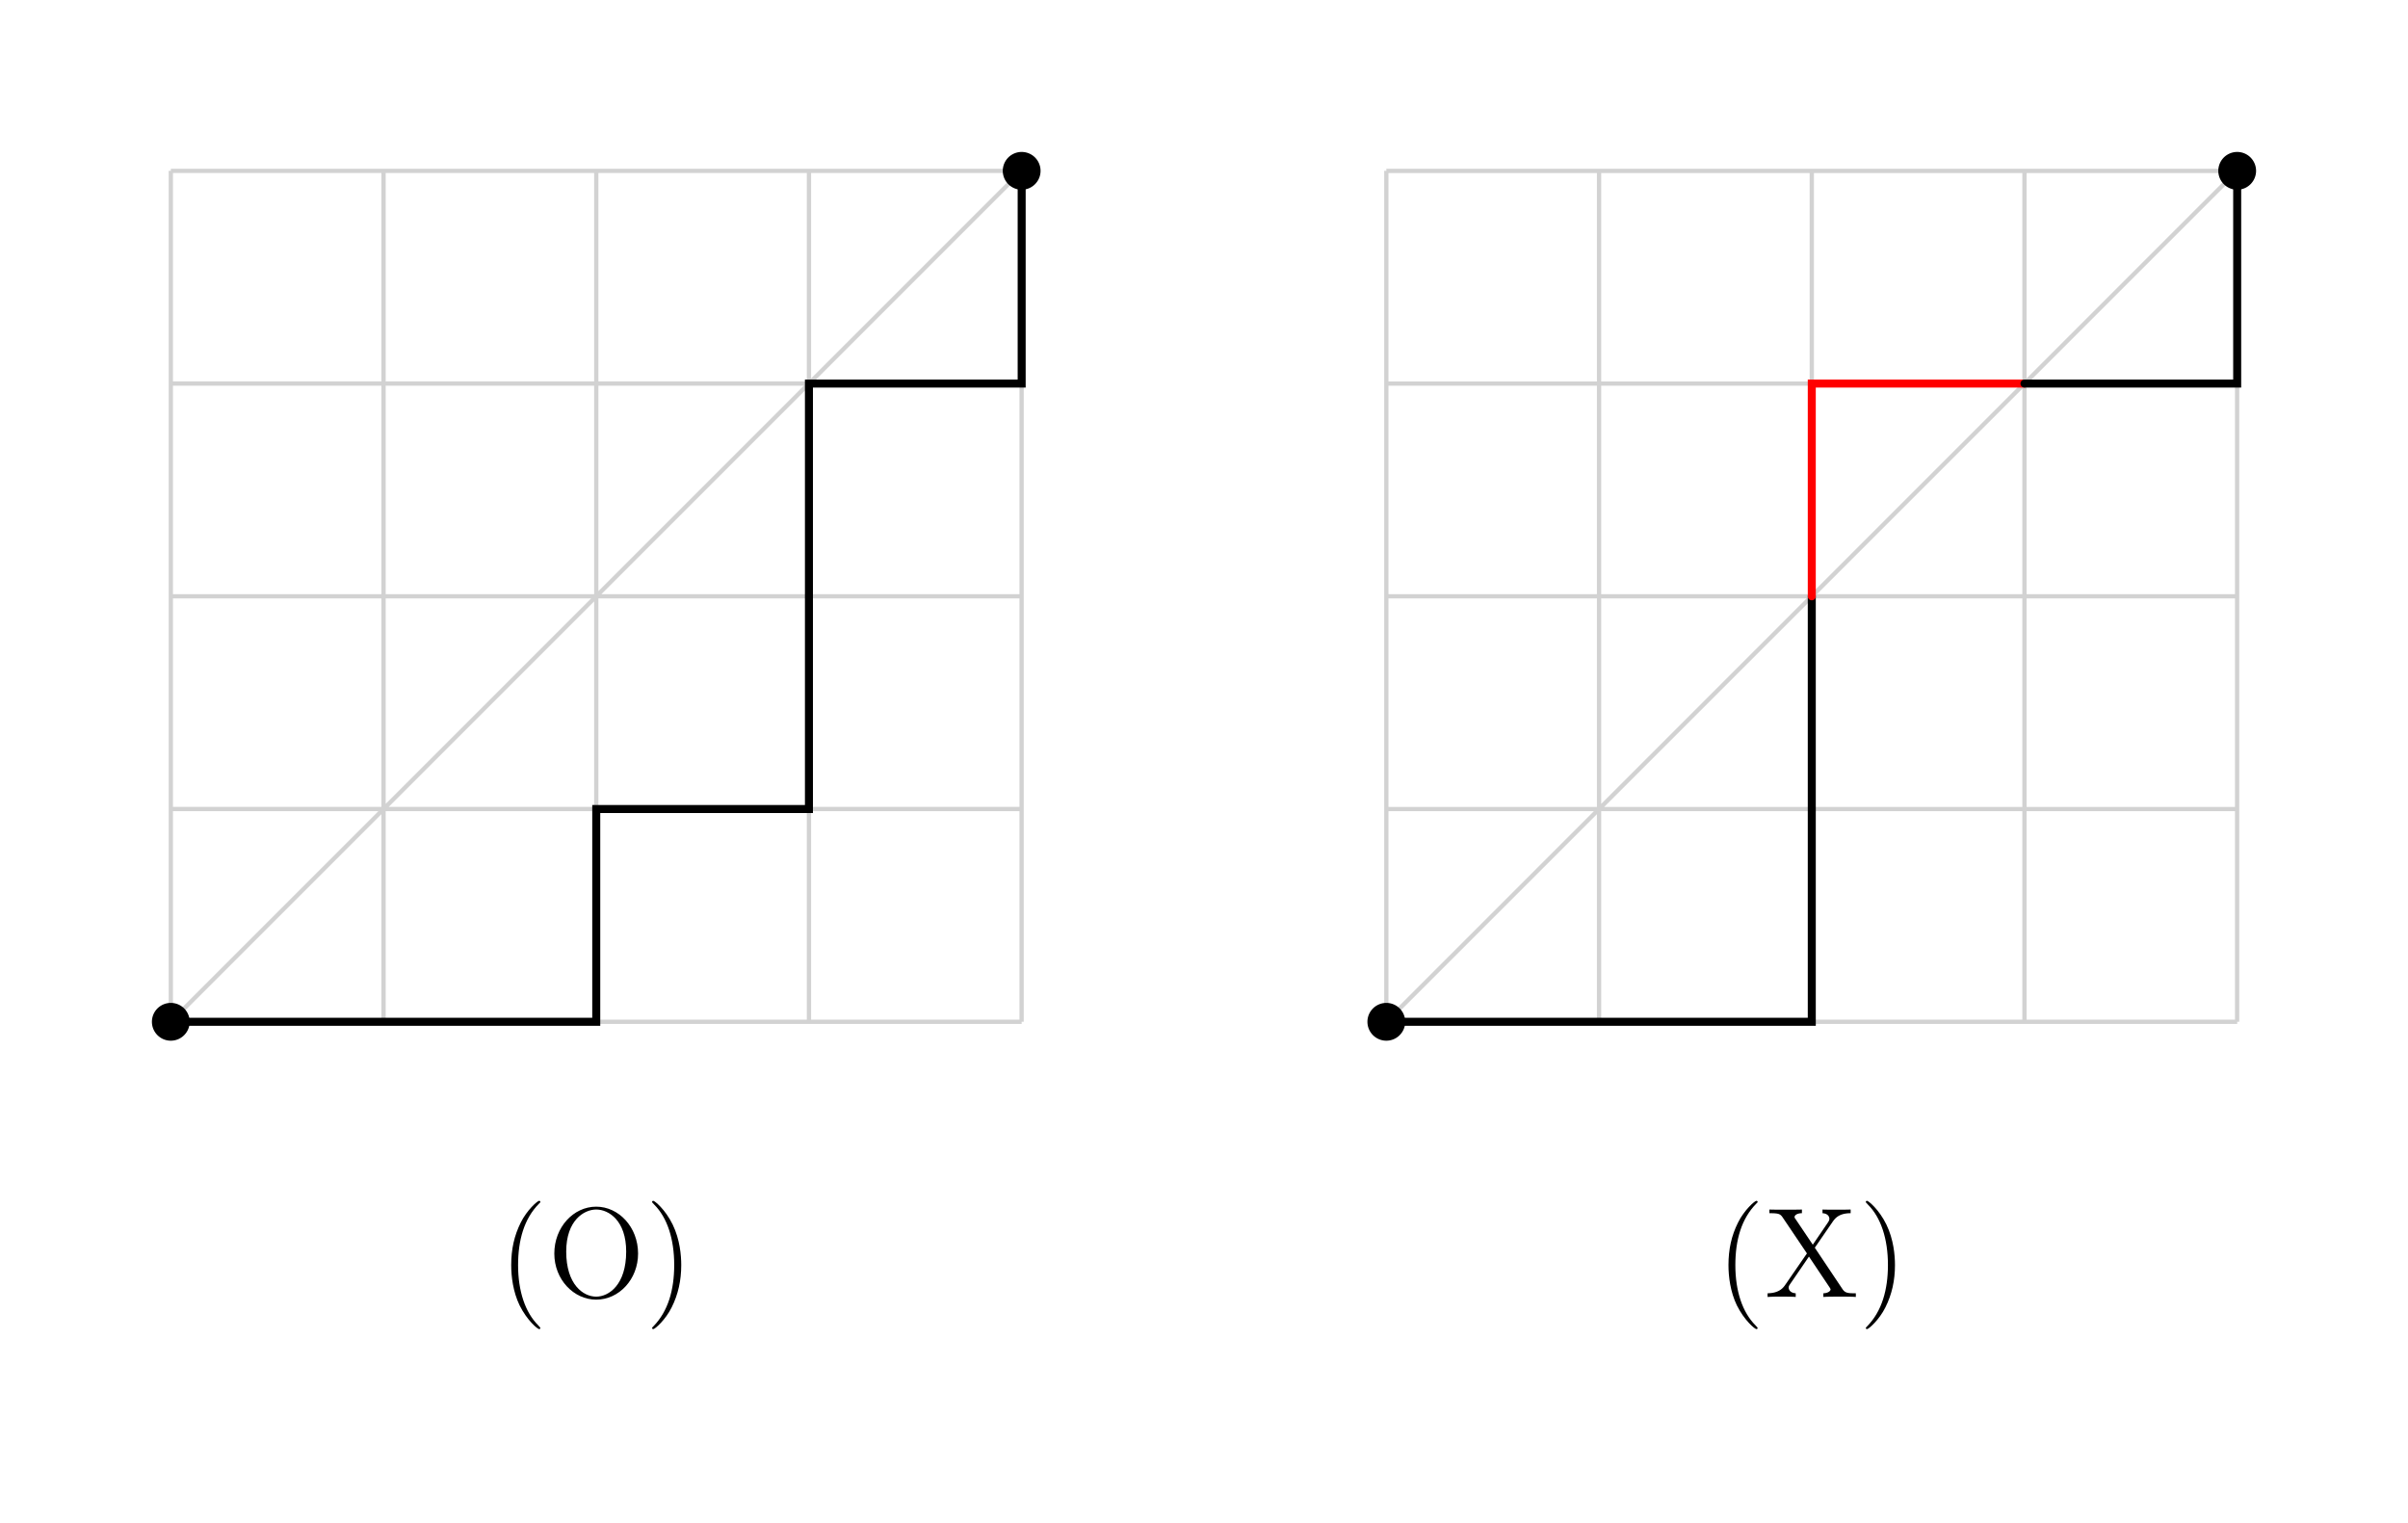 <svg xmlns="http://www.w3.org/2000/svg" xmlns:xlink="http://www.w3.org/1999/xlink" width="224.625" height="142.034"><defs><path id="a" d="M3.89 2.906c0-.031 0-.062-.203-.265C2.484 1.437 1.813-.531 1.813-2.97c0-2.328.562-4.328 1.953-5.734.125-.11.125-.125.125-.172 0-.063-.063-.094-.11-.094-.156 0-1.14.86-1.719 2.031-.609 1.22-.89 2.485-.89 3.97 0 1.062.172 2.484.781 3.75C2.672 2.218 3.641 3 3.781 3c.047 0 .11-.031.11-.094Zm0 0"/><path id="b" d="M8.453-4.047c0-2.484-1.812-4.375-3.906-4.375C2.422-8.422.64-6.5.64-4.047.64-1.625 2.453.25 4.547.25c2.14 0 3.906-1.906 3.906-4.297ZM4.547-.03c-1.219 0-2.797-1.14-2.797-4.203 0-2.922 1.672-3.922 2.797-3.922 1.172 0 2.797 1.031 2.797 3.922 0 3.109-1.625 4.203-2.797 4.203Zm0 0"/><path id="c" d="M3.375-2.969c0-.922-.125-2.39-.797-3.781C1.875-8.188.891-8.969.766-8.969c-.047 0-.11.031-.11.094 0 .047 0 .063.203.266 1.204 1.203 1.86 3.187 1.86 5.625 0 2.312-.563 4.312-1.938 5.718-.125.11-.125.141-.125.172 0 .063.063.094.11.094.156 0 1.14-.86 1.718-2.031.61-1.219.891-2.516.891-3.938Zm0 0"/><path id="d" d="M4.672-4.594 6.328-7c.203-.281.547-.813 1.688-.813v-.343c-.516.015-.657.015-1.266.015-.313 0-1.078 0-1.36-.015v.344c.485.03.641.312.641.515 0 .14-.047.203-.11.313L4.485-4.875l-1.609-2.39a.355.355 0 0 1-.094-.188c0-.172.25-.36.688-.36v-.343c-.297.015-1.235.015-1.578.015-.344 0-1.172 0-1.454-.015v.344c.891 0 1.016.062 1.266.437l2.234 3.313-2.015 2.921c-.203.297-.578.782-1.656.797V0c.515-.031.64-.031 1.25-.031.328 0 1.109 0 1.375.031v-.344c-.5-.031-.657-.328-.657-.531 0-.125.063-.219.125-.313l1.766-2.578L6.063-.875c.062.11.078.125.078.172 0 .14-.22.344-.672.36V0C5.75-.031 6.687-.031 7.03-.031c.328 0 1.188 0 1.469.031v-.344c-.703 0-1 0-1.266-.422Zm0 0"/></defs><path fill="none" stroke="#D2D2D2" stroke-miterlimit="10" stroke-width=".399" d="M15.934 95.305h79.37M15.935 75.46h79.37m-79.37-19.844h79.37m-79.37-19.84h79.37m-79.37-19.836h79.37m-79.37 79.364V15.934m19.843 79.37v-79.37m19.844 79.37v-79.37m19.84 79.37v-79.37m19.836 79.37v-79.37M15.934 95.305l79.37-79.371"/><path d="M17.695 95.305a1.762 1.762 0 1 0-3.524 0 1.762 1.762 0 0 0 3.524 0ZM97.066 15.934a1.762 1.762 0 1 0-3.524 0 1.762 1.762 0 0 0 3.524 0Zm0 0"/><path fill="none" stroke="#000" stroke-linecap="round" stroke-miterlimit="10" stroke-width=".747" d="M15.934 95.305H55.62V75.46h19.84V35.777h19.844V15.934"/><use xlink:href="#a" x="46.515" y="120.97"/><use xlink:href="#b" x="51.068" y="120.97"/><use xlink:href="#c" x="60.173" y="120.97"/><path fill="none" stroke="#D2D2D2" stroke-miterlimit="10" stroke-width=".399" d="M129.32 95.305h79.371m-79.37-19.844h79.37m-79.37-19.844h79.37m-79.37-19.84h79.37m-79.37-19.836h79.37m-79.37 79.364V15.934m19.843 79.37v-79.37m19.844 79.37v-79.37m19.84 79.37v-79.37m19.836 79.37v-79.37M129.32 95.305l79.371-79.371"/><path d="M131.082 95.305a1.762 1.762 0 1 0-3.524 0 1.762 1.762 0 0 0 3.524 0ZM210.453 15.934a1.762 1.762 0 1 0-3.524 0 1.762 1.762 0 0 0 3.524 0Zm0 0"/><path fill="none" stroke="#000" stroke-linecap="round" stroke-miterlimit="10" stroke-width=".747" d="M129.32 95.305h39.688V55.617"/><path fill="none" stroke="red" stroke-linecap="round" stroke-miterlimit="10" stroke-width=".747" d="M169.008 55.617v-19.84h19.84"/><path fill="none" stroke="#000" stroke-linecap="round" stroke-miterlimit="10" stroke-width=".747" d="M188.848 35.777h19.843V15.934"/><use xlink:href="#a" x="160.065" y="120.97"/><use xlink:href="#d" x="164.618" y="120.97"/><use xlink:href="#c" x="173.393" y="120.97"/></svg>